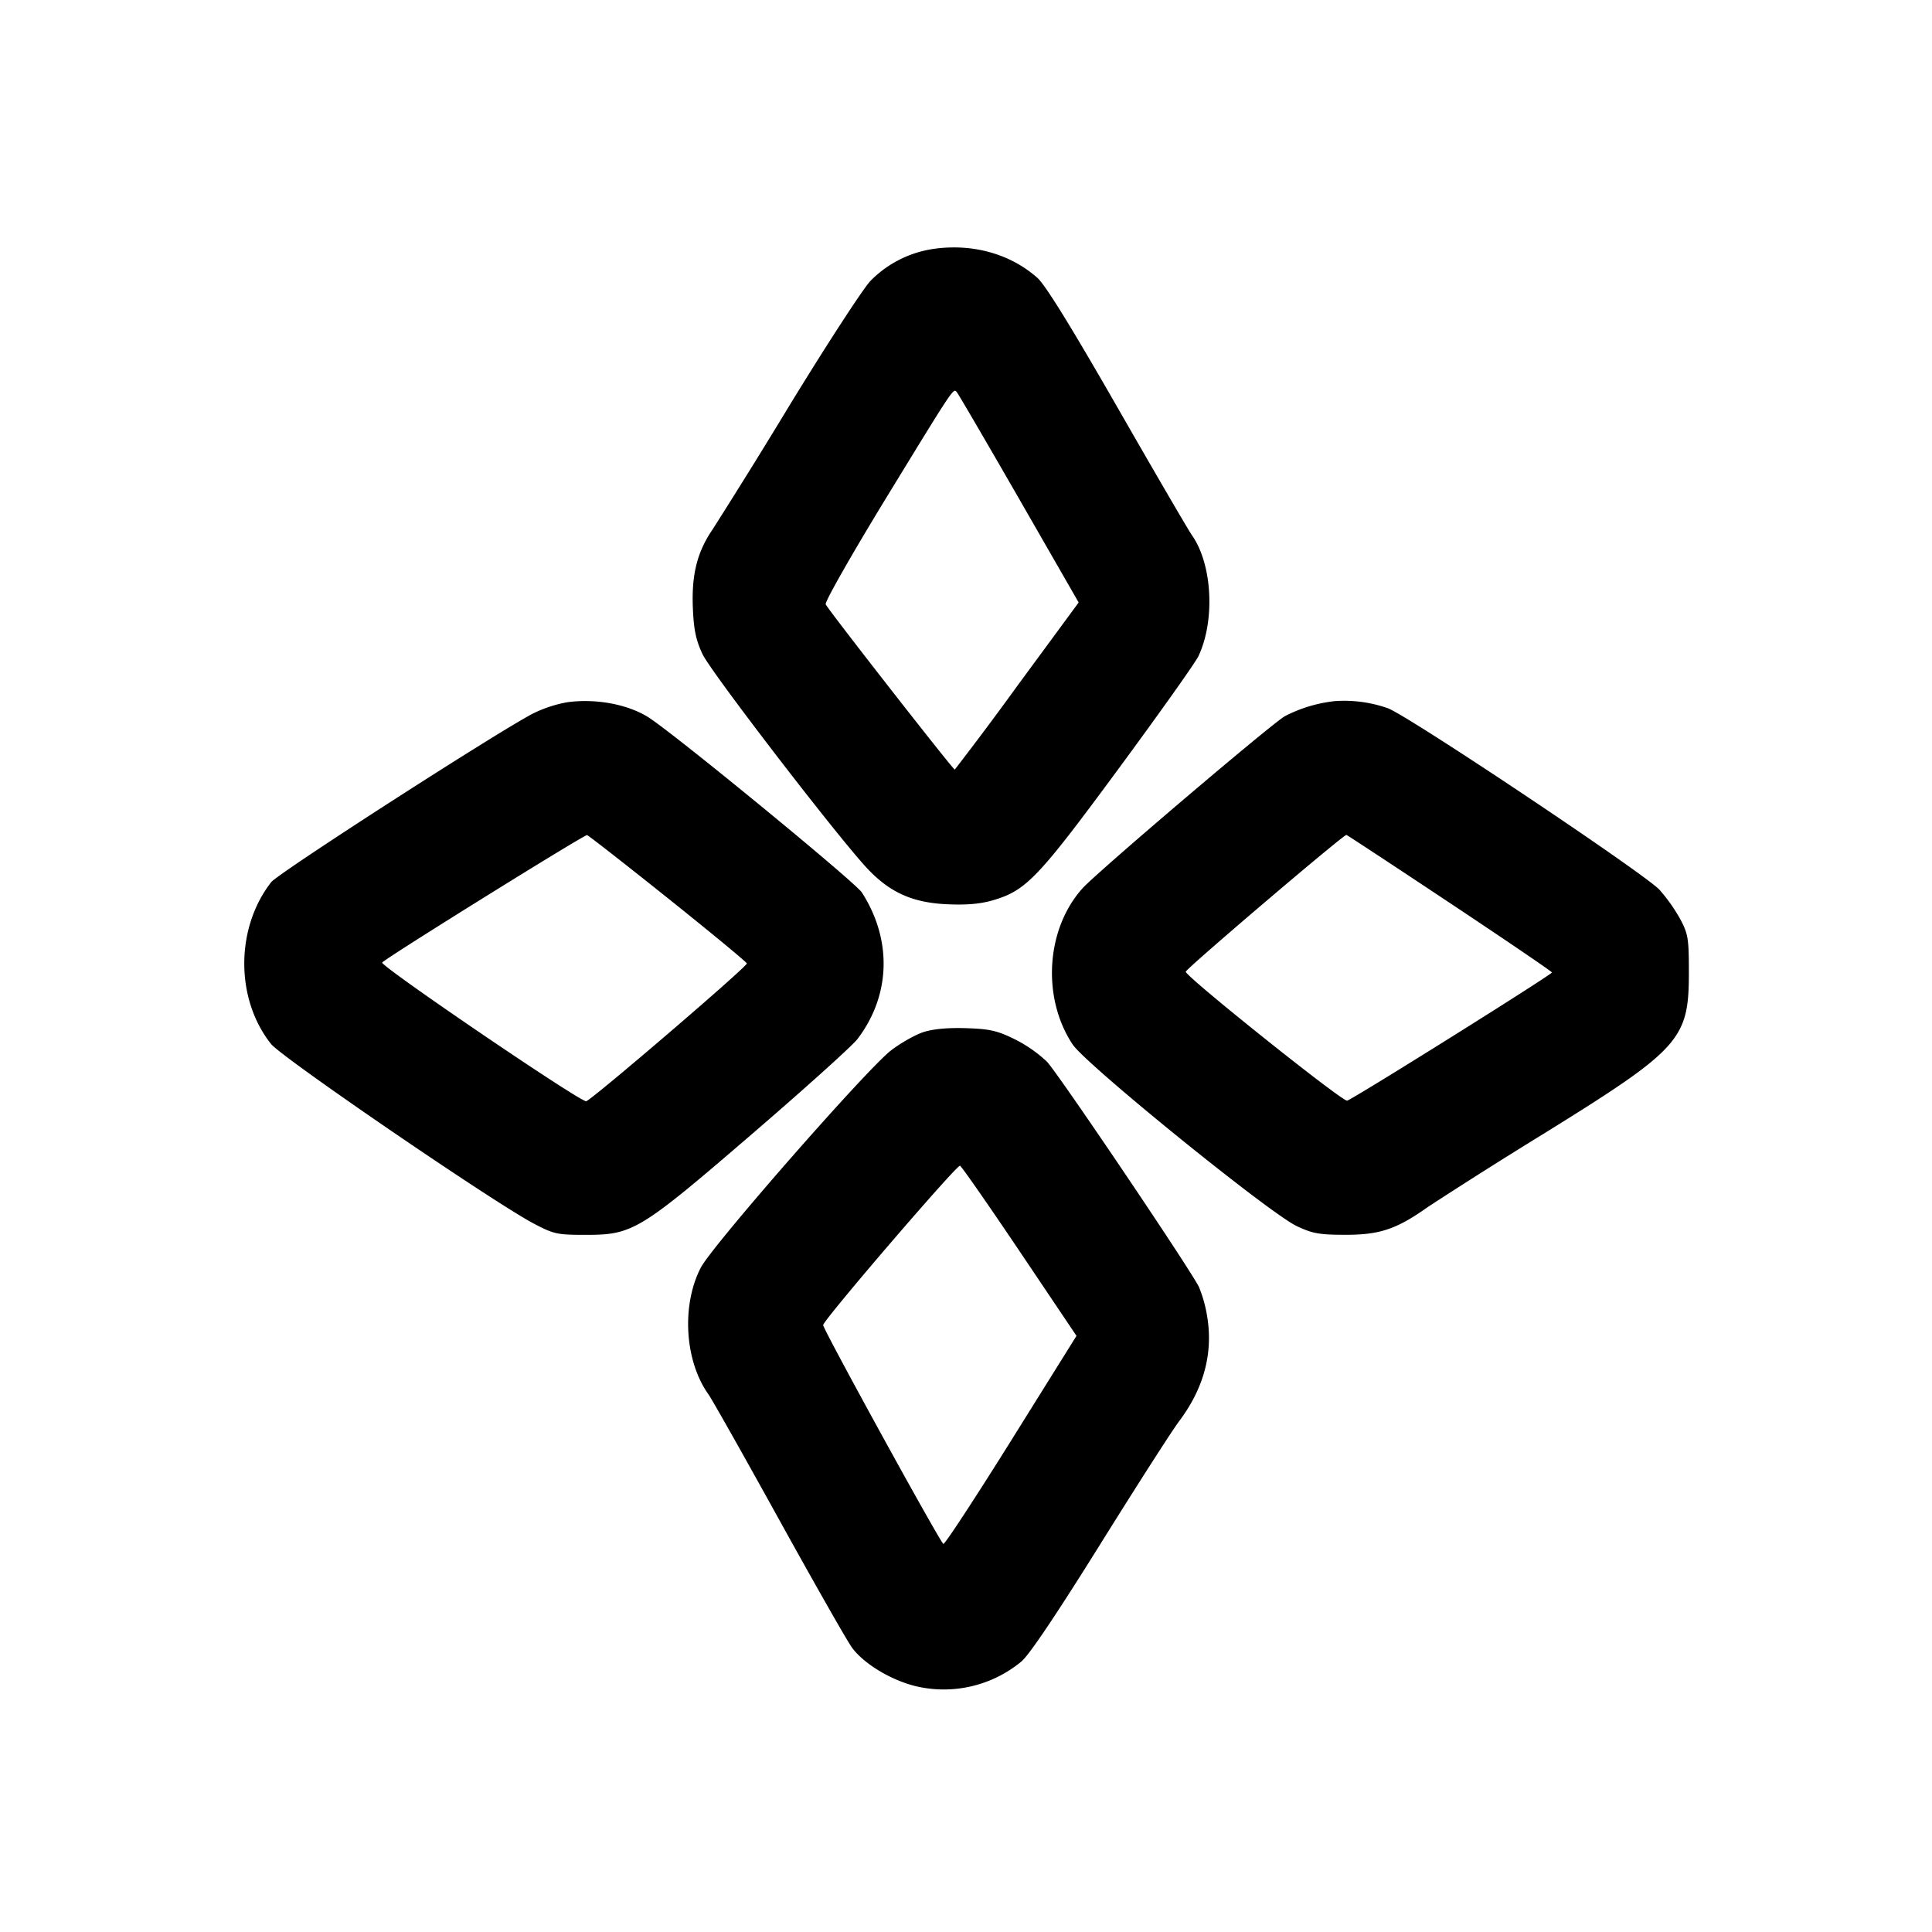 <svg width="32" height="32" xmlns="http://www.w3.org/2000/svg"><path d="M15.495 4.118a1.833 1.833 0 0 0-1.076.533c-.121.126-.719 1.045-1.329 2.042a110.55 110.55 0 0 1-1.286 2.074c-.257.375-.351.75-.328 1.304.015.359.05.529.159.762.14.3 2.299 3.106 2.751 3.574.367.381.735.543 1.294.57.326.015.552-.004.76-.064.555-.161.75-.366 2.086-2.179.679-.922 1.275-1.761 1.324-1.866.28-.594.229-1.527-.109-2.005-.056-.079-.611-1.031-1.233-2.116-.77-1.342-1.194-2.029-1.327-2.146-.44-.39-1.05-.565-1.686-.483m1.381 4.138.99 1.723-1.018 1.384a55.828 55.828 0 0 1-1.034 1.384c-.03 0-2.109-2.662-2.138-2.738-.016-.041.43-.825.994-1.749 1.134-1.855 1.117-1.828 1.175-1.769.022.023.486.818 1.031 1.765m-7.478 3.375a2.108 2.108 0 0 0-.575.19c-.604.315-4.215 2.641-4.331 2.79-.593.761-.595 1.933-.004 2.679.182.229 3.692 2.629 4.354 2.977.334.175.386.186.863.186.778 0 .894-.071 2.775-1.691.865-.745 1.641-1.444 1.723-1.553.55-.724.577-1.641.072-2.427-.111-.172-3.13-2.649-3.541-2.905-.343-.213-.867-.31-1.336-.246m12.709-.018a2.35 2.35 0 0 0-.827.25c-.232.135-3.108 2.582-3.349 2.849-.606.672-.679 1.811-.165 2.587.221.333 3.266 2.801 3.716 3.011.263.123.374.142.811.142.564 0 .843-.095 1.362-.464a86.106 86.106 0 0 1 1.918-1.213c2.262-1.403 2.4-1.557 2.4-2.668 0-.56-.012-.637-.141-.88a2.781 2.781 0 0 0-.346-.49c-.247-.267-4.153-2.878-4.498-3.006a2.177 2.177 0 0 0-.881-.118m-11.04 3.268c.715.572 1.301 1.056 1.303 1.077.005.055-2.594 2.282-2.662 2.282-.119 0-3.426-2.25-3.378-2.298.098-.098 3.351-2.121 3.393-2.11.024.005.629.478 1.344 1.049m12.953.079c.926.616 1.685 1.132 1.685 1.147.002.034-3.299 2.101-3.392 2.123-.079.02-2.695-2.071-2.673-2.136.022-.065 2.621-2.278 2.661-2.265.019.006.792.515 1.719 1.131m-8.723 2.134c-.137.044-.38.182-.541.306-.406.315-2.957 3.228-3.148 3.595-.323.623-.269 1.545.125 2.098.06.084.59 1.024 1.179 2.09.589 1.065 1.13 2.016 1.204 2.113.202.267.641.531 1.049.632a2.015 2.015 0 0 0 1.752-.408c.129-.107.579-.776 1.302-1.935.607-.974 1.196-1.893 1.308-2.041.408-.541.566-1.12.47-1.723a2.197 2.197 0 0 0-.14-.508c-.173-.337-2.33-3.533-2.517-3.729a2.245 2.245 0 0 0-.533-.371c-.288-.142-.411-.17-.8-.183-.302-.01-.546.012-.71.064m1.585 3.622.948 1.41-1.083 1.735c-.596.954-1.101 1.725-1.122 1.711-.059-.036-1.983-3.538-1.991-3.624-.007-.072 2.196-2.638 2.266-2.64.019-.001.46.633.982 1.408" fill-rule="evenodd" fill="#000"/></svg>

